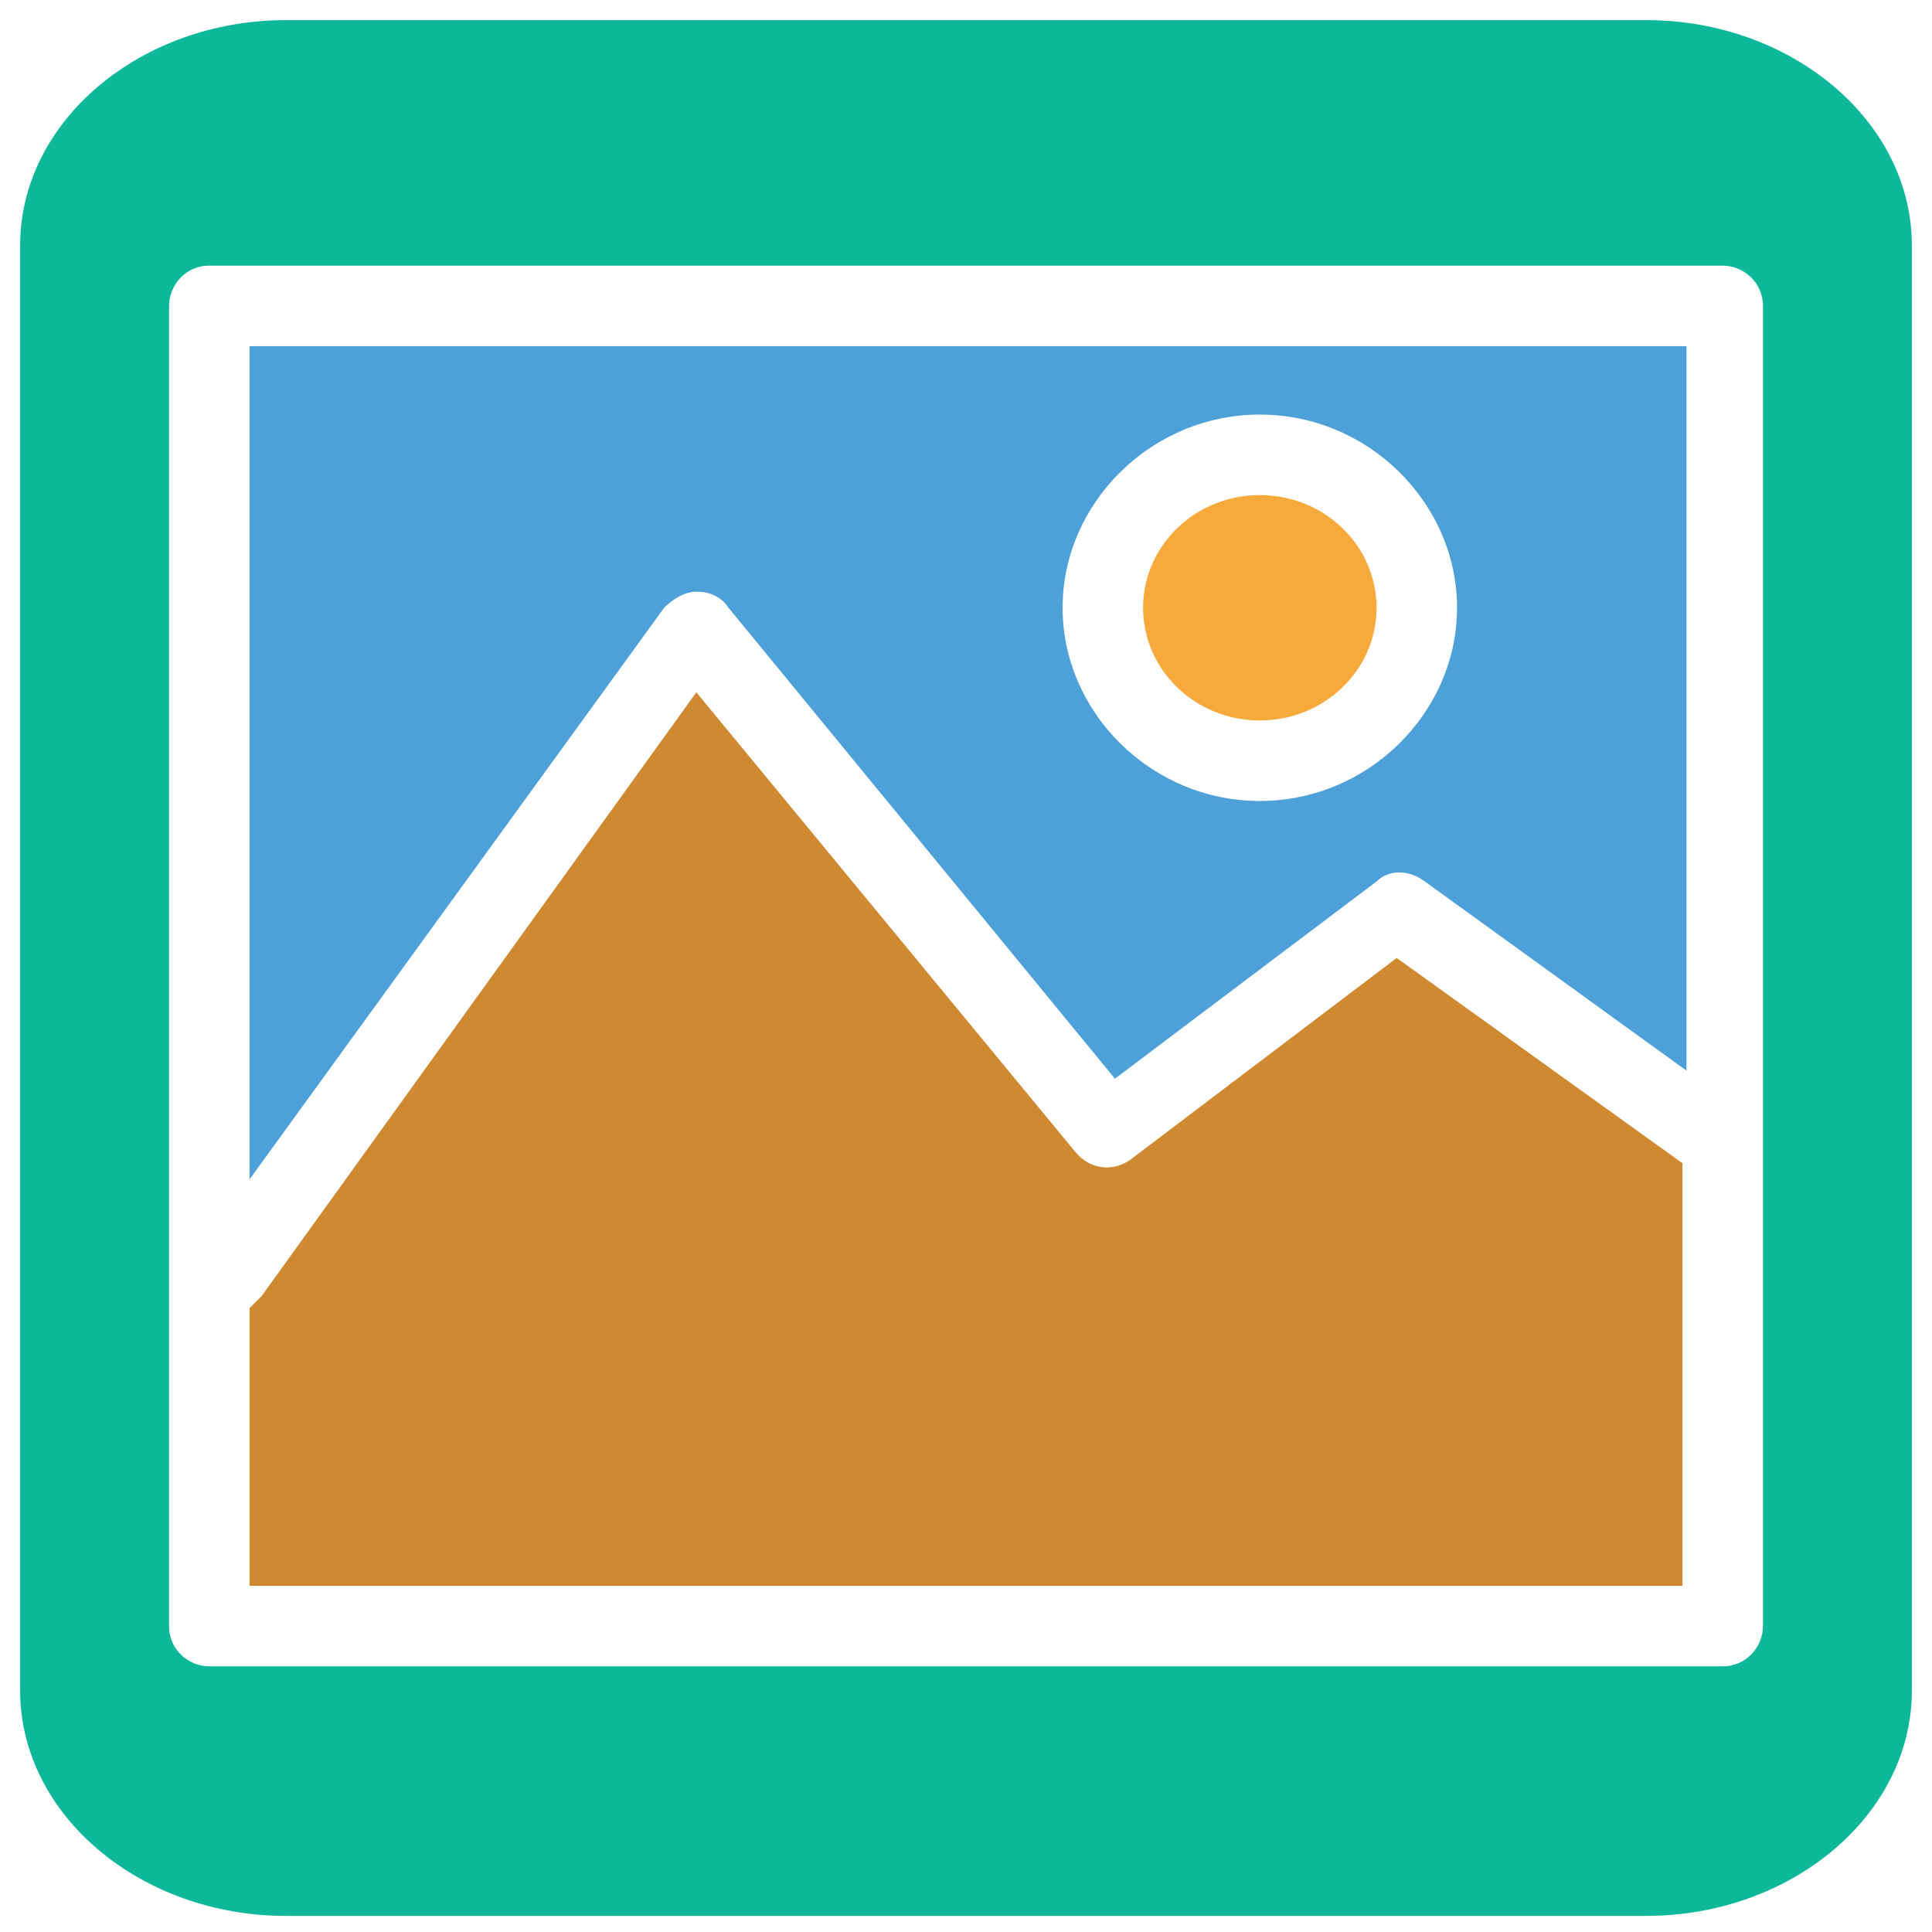 <?xml version="1.0" encoding="utf-8"?>
<!-- Generator: Adobe Illustrator 18.0.0, SVG Export Plug-In . SVG Version: 6.00 Build 0)  -->
<!DOCTYPE svg PUBLIC "-//W3C//DTD SVG 1.1//EN" "http://www.w3.org/Graphics/SVG/1.1/DTD/svg11.dtd">
<svg version="1.1" id="Layer_1" xmlns="http://www.w3.org/2000/svg" xmlns:xlink="http://www.w3.org/1999/xlink" x="0px" y="0px"
	 viewBox="0 0 48 48" enable-background="new 0 0 48 48" xml:space="preserve">
<g>
	<path fill="#4DA0D8" d="M16.5,15.1c0.2-0.2,0.5-0.4,0.8-0.4c0.3,0,0.6,0.1,0.8,0.4l9.6,11.7l6.5-4.9c0.3-0.3,0.8-0.3,1.2,0l6.5,4.7
		V8.6H6.2v20.7L16.5,15.1z M31.3,10.3c2.7,0,4.9,2.2,4.9,4.8s-2.2,4.8-4.9,4.8c-2.7,0-4.9-2.2-4.9-4.8S28.6,10.3,31.3,10.3z"/>
	<path fill="#CE8931" d="M34.7,23.8l-6.6,5c-0.4,0.3-1,0.3-1.4-0.2l-9.4-11.4l-10.8,15c-0.1,0.1-0.2,0.2-0.3,0.3v6.9h35.6V28.9
		L34.7,23.8z"/>
	<ellipse fill="#F7A93B" cx="31.3" cy="15.1" rx="2.9" ry="2.8"/>
	<path fill="#0DB89A" d="M40.9,0.5H7.1C3.5,0.5,0.5,3,0.5,6.1v35.9c0,3.1,3,5.6,6.6,5.6h33.8c3.6,0,6.6-2.5,6.6-5.6V6.1
		C47.5,3,44.5,0.5,40.9,0.5z M43.8,40.4c0,0.5-0.4,1-1,1H5.2c-0.5,0-1-0.4-1-1V7.6c0-0.5,0.4-1,1-1h37.6c0.5,0,1,0.4,1,1V40.4z"/>
</g>
</svg>
